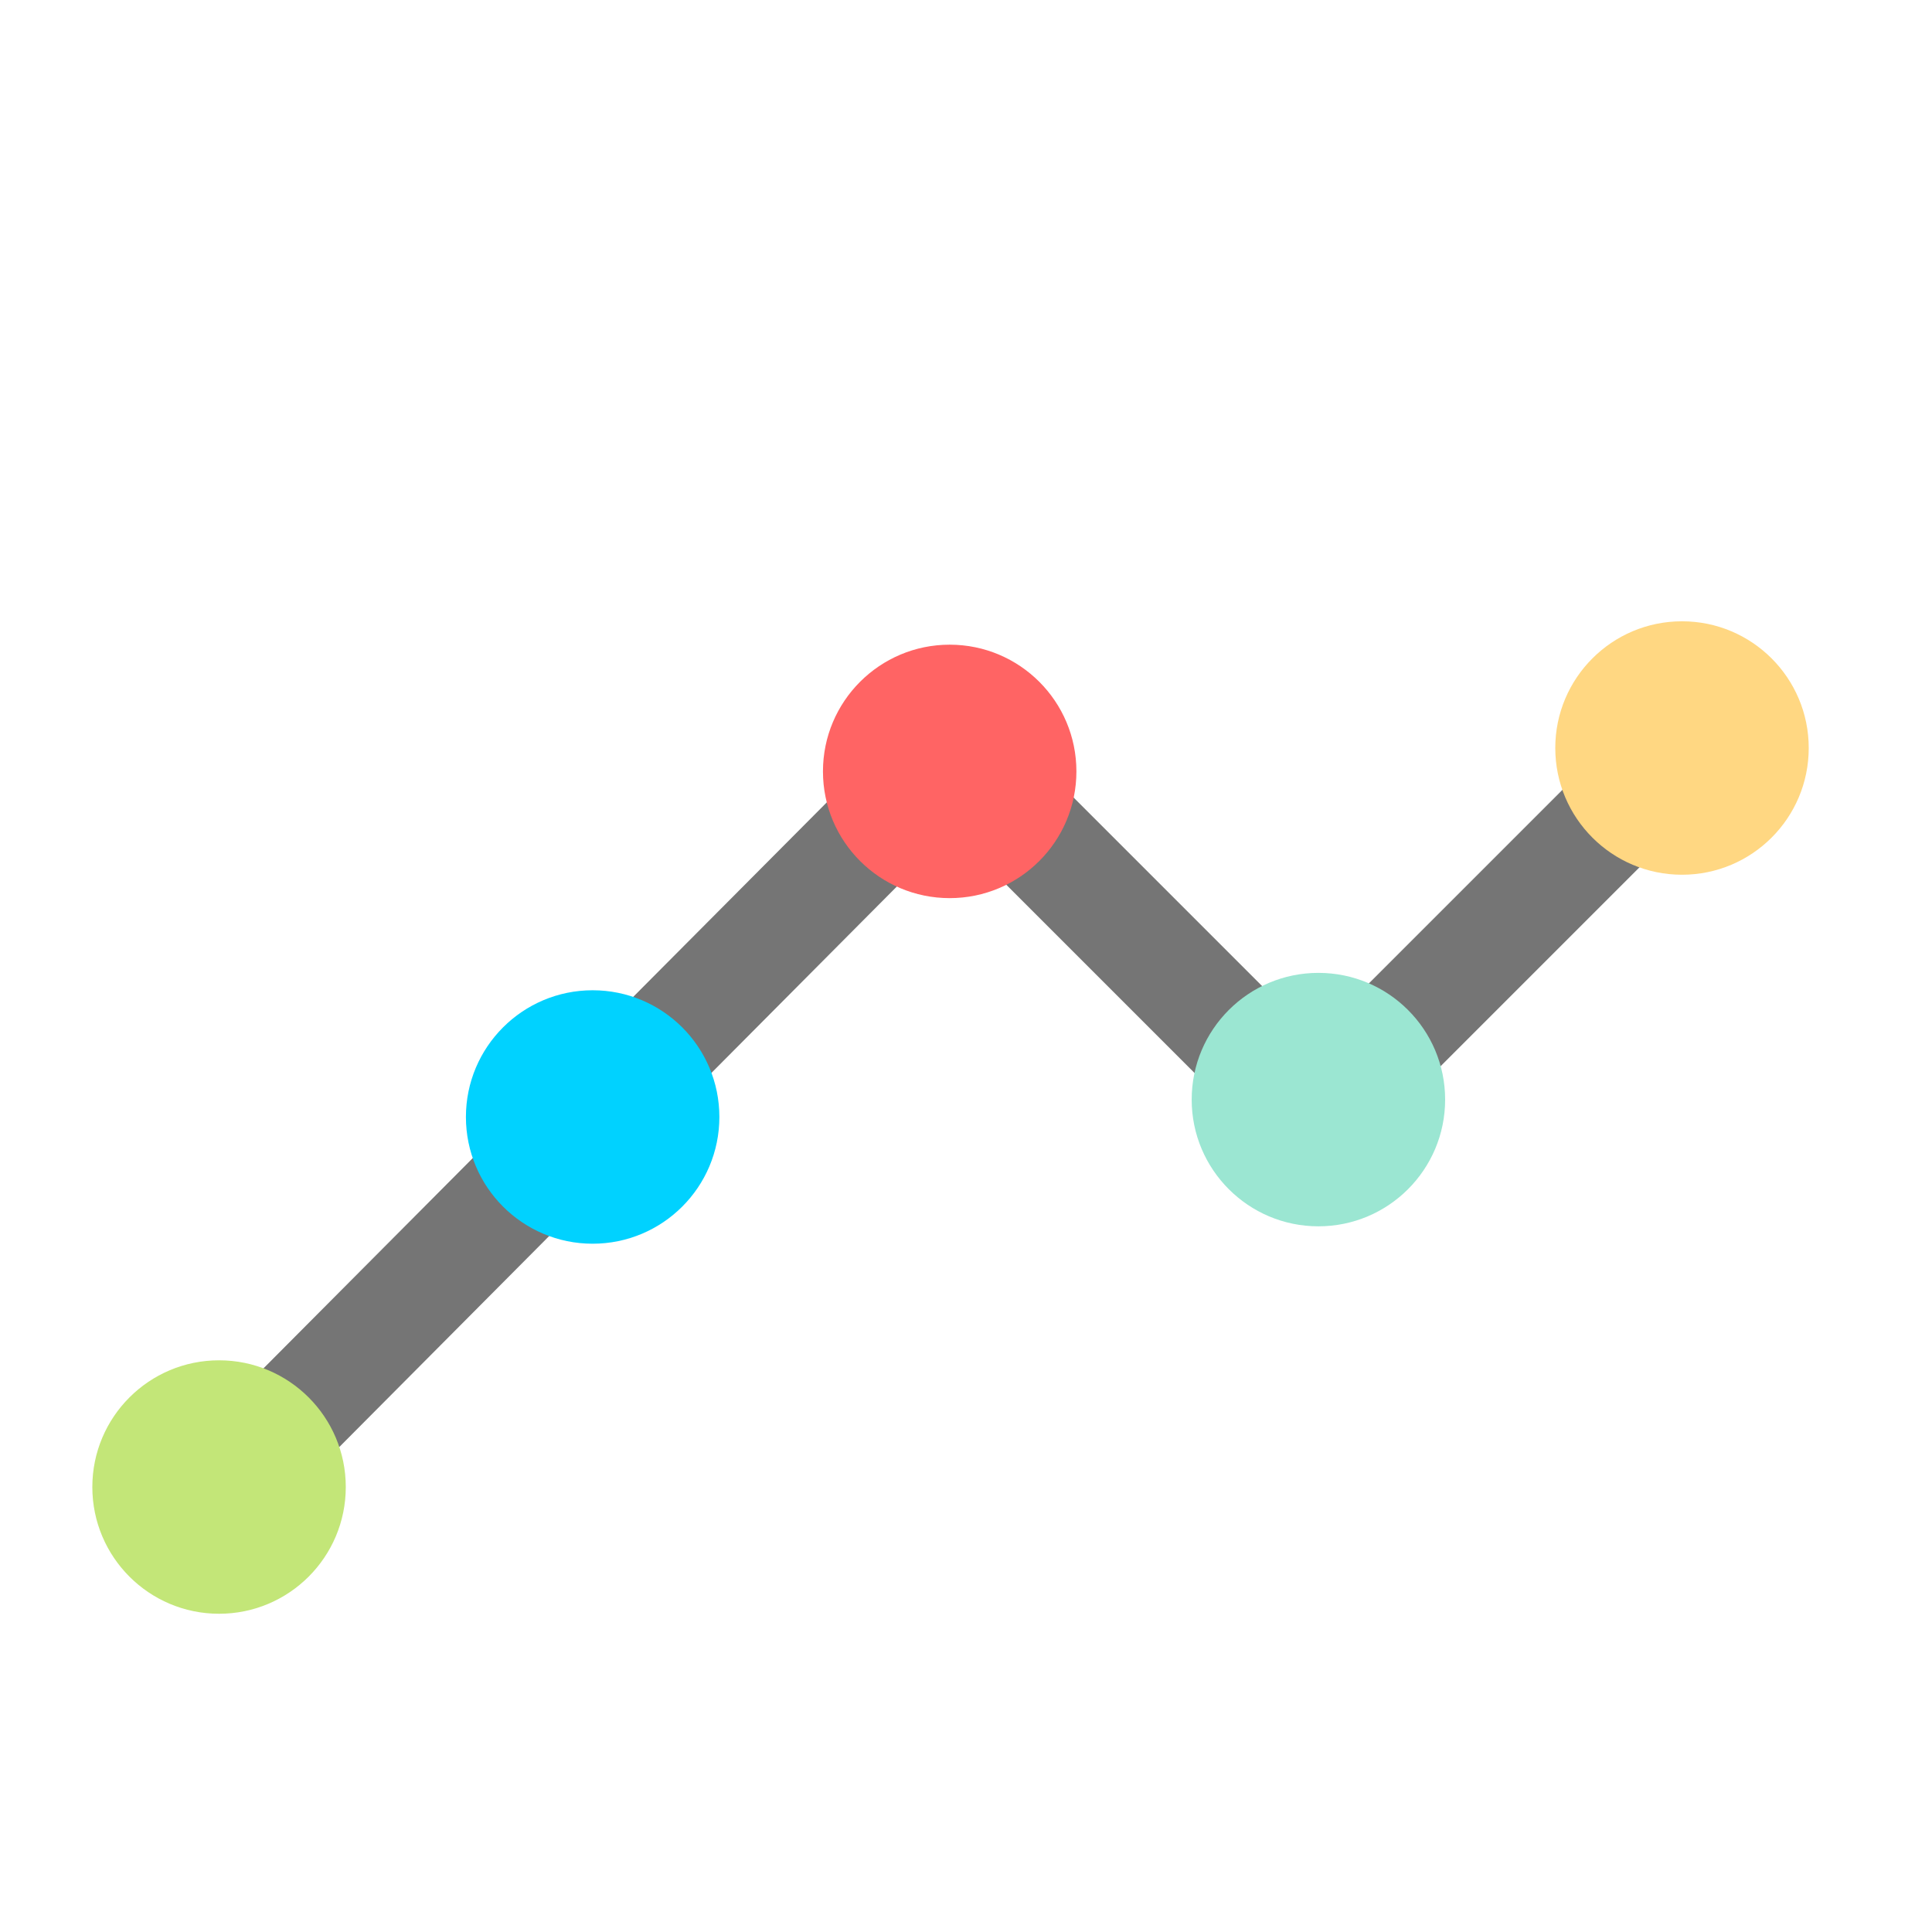 <?xml version="1.0" standalone="no"?>
<!DOCTYPE svg PUBLIC "-//W3C//DTD SVG 1.1//EN" "http://www.w3.org/Graphics/SVG/1.1/DTD/svg11.dtd">
<svg width="100%" height="100%" viewBox="0 0 512 512" version="1.1" xmlns="http://www.w3.org/2000/svg" xmlns:xlink="http://www.w3.org/1999/xlink" xml:space="preserve" style="fill-rule:evenodd;clip-rule:evenodd;stroke-linejoin:round;stroke-miterlimit:1.414;">
    <g transform="matrix(0.914,0,0,0.914,38.747,161.511)">
        <path d="M32.155,266.805L9.755,244.405L233.723,19.369L338.644,124.289L437.333,25.6L459.733,48L338.644,169.089L233.723,64.169L32.155,266.805Z" style="fill:rgb(117,117,117);fill-rule:nonzero;"/>
    </g>
    <g transform="matrix(0.926,0,0,0.926,67.888,128.428)">
        <circle cx="304" cy="176" r="36.267" style="fill:rgb(155,230,210);"/>
    </g>
    <g transform="matrix(0.926,0,0,0.926,33.864,164.648)">
        <circle cx="444.8" cy="36.267" r="36.267" style="fill:rgb(255,215,130);"/>
    </g>
    <g transform="matrix(0.926,0,0,0.926,-4.175,190.606)">
        <circle cx="67.2" cy="219.733" r="36.267" style="fill:rgb(195,230,120);"/>
    </g>
    <g transform="matrix(0.926,0,0,0.926,59.068,130.35)">
        <circle cx="208" cy="80" r="36.267" style="fill:rgb(255,100,100);"/>
    </g>
    <g transform="matrix(0.926,0,0,0.926,-35.551,221.934)">
        <circle cx="208" cy="80" r="36.267" style="fill:rgb(0,210,255);"/>
    </g>
</svg>
